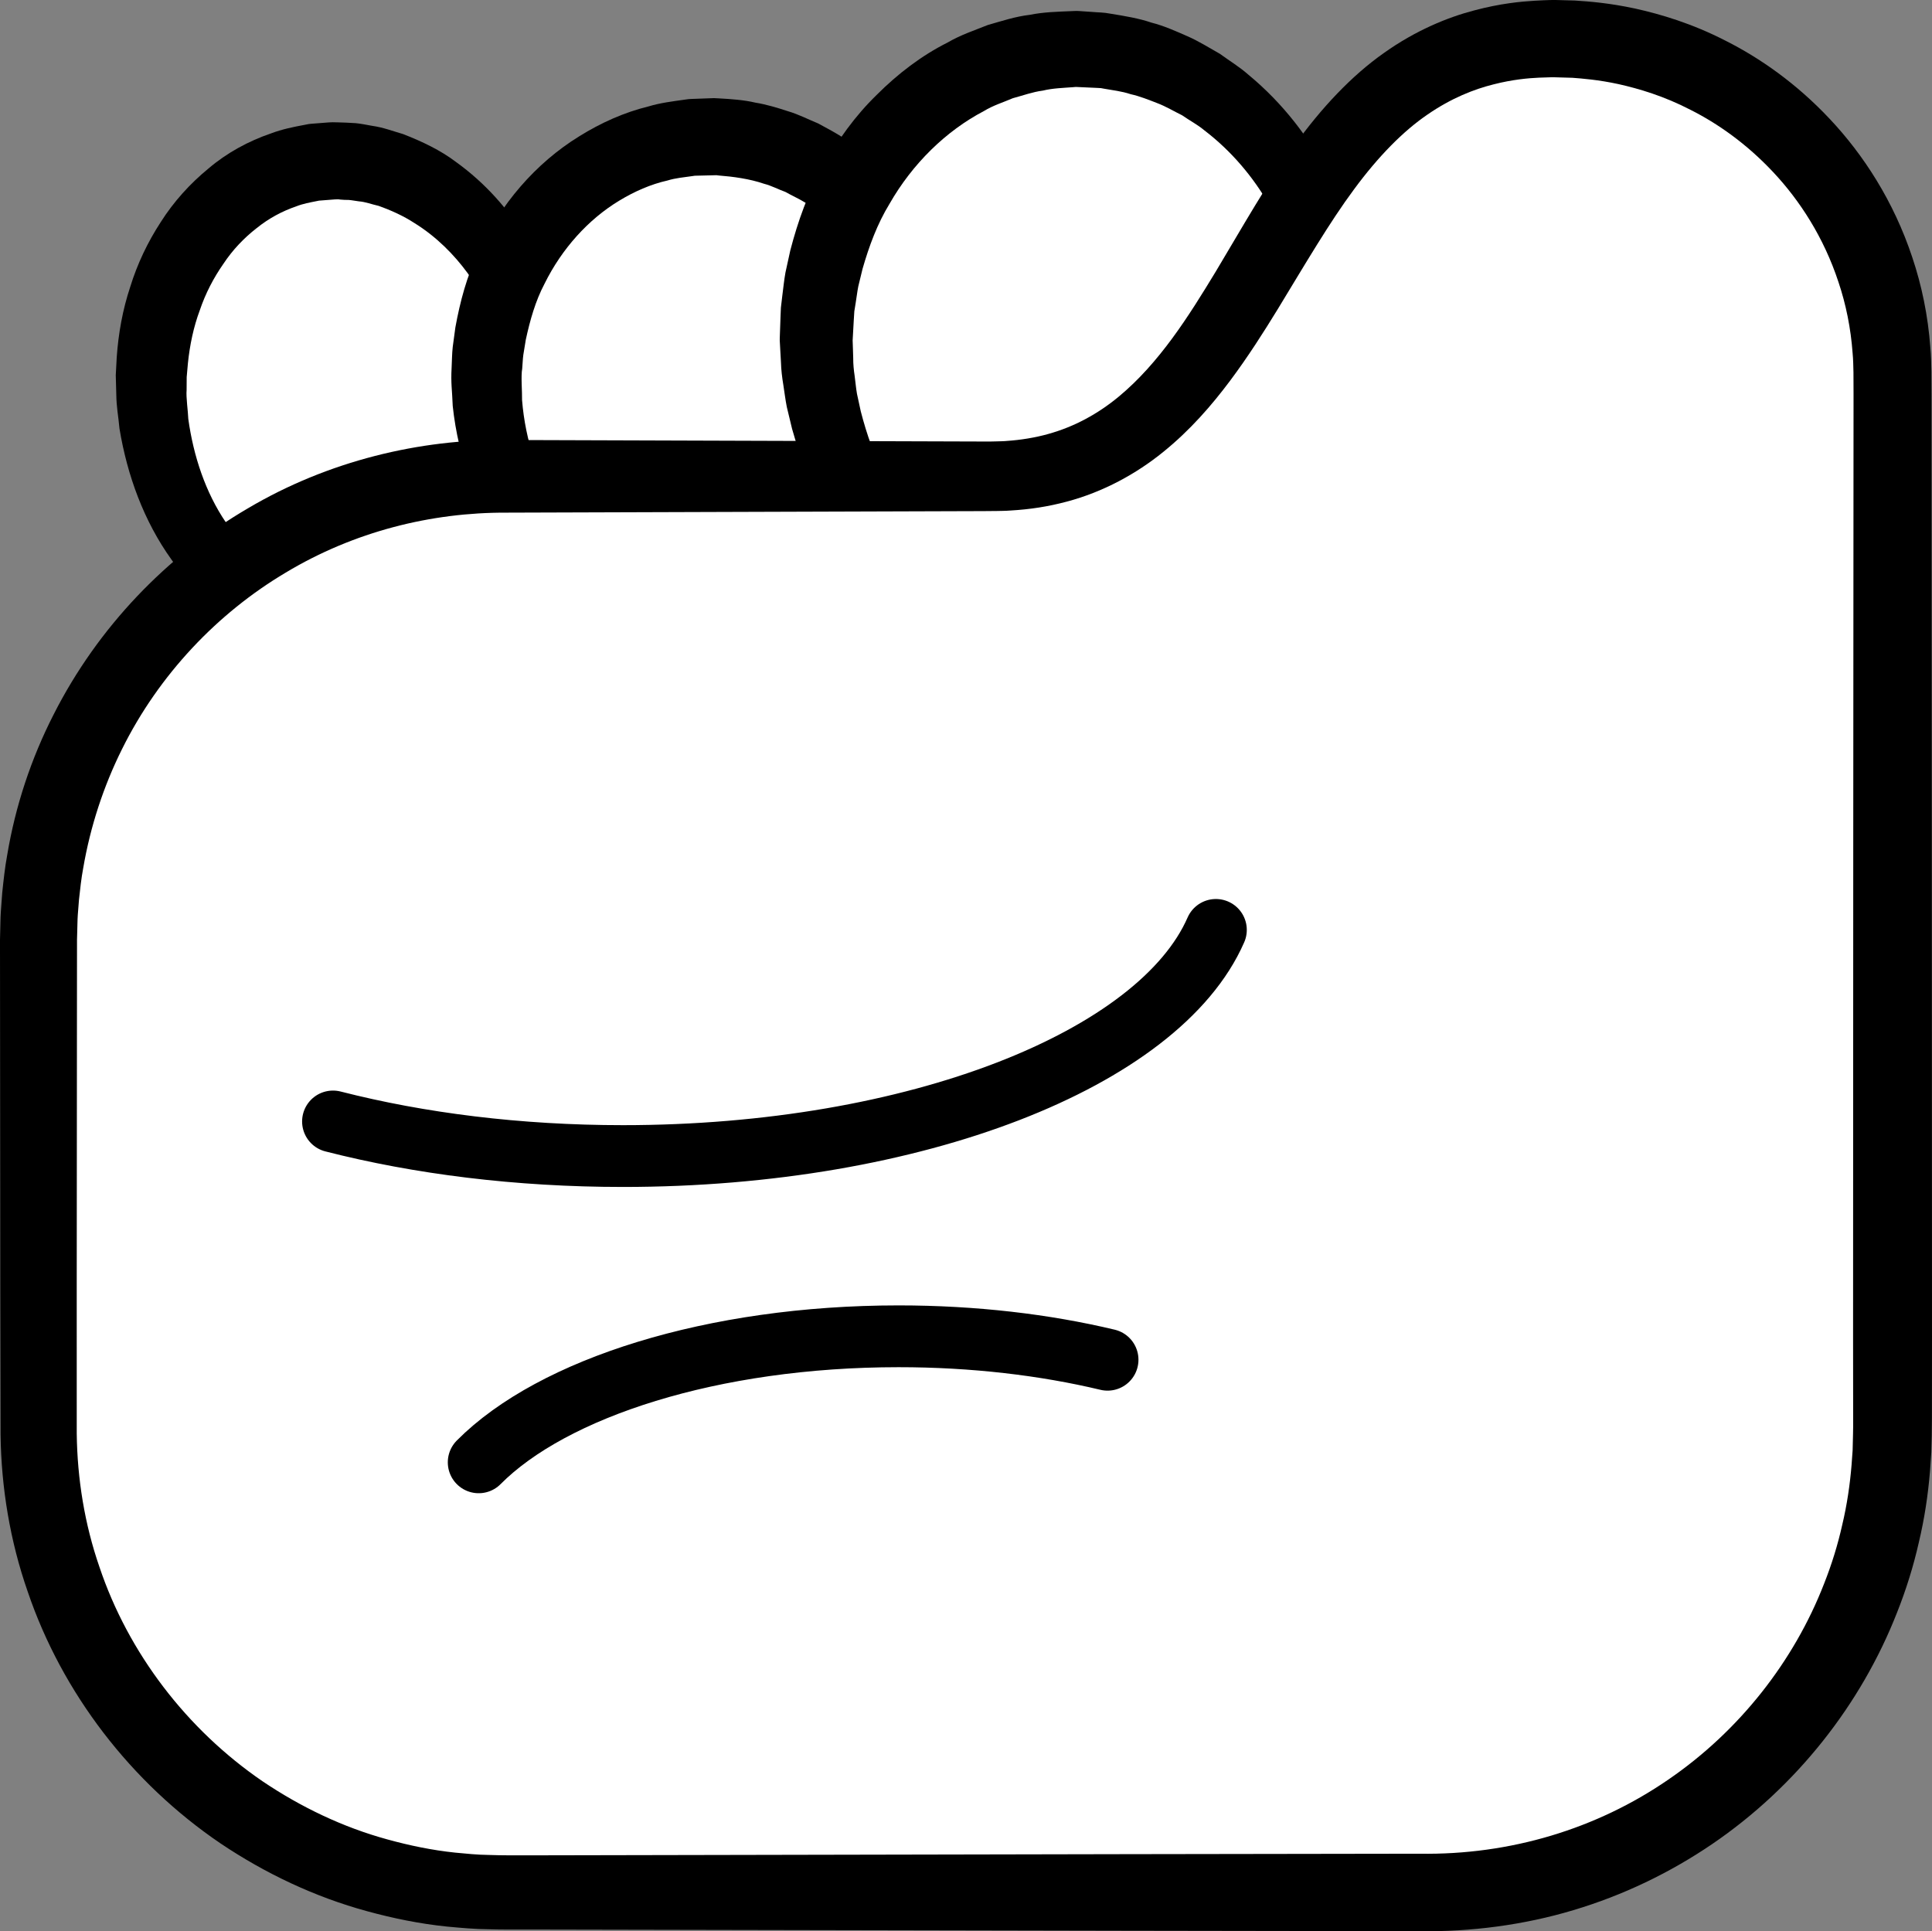 <?xml version="1.0" encoding="iso-8859-1"?>
<!-- Generator: Adobe Illustrator 19.2.0, SVG Export Plug-In . SVG Version: 6.00 Build 0)  -->
<!DOCTYPE svg PUBLIC "-//W3C//DTD SVG 1.1//EN" "http://www.w3.org/Graphics/SVG/1.1/DTD/svg11.dtd">
<svg version="1.1" xmlns="http://www.w3.org/2000/svg" xmlns:xlink="http://www.w3.org/1999/xlink" x="0px" y="0px"
	 viewBox="0 0 125.046 125.011" style="enable-background:new 0 0 125.046 125.011;" xml:space="preserve">
<rect x="0" y="0" width="125.046" height="125.011" fill="#808080" stroke="none"/>
<g id="noka">
	<g id="noka_2_">
		<g>
			
				<ellipse transform="matrix(0.991 -0.138 0.138 0.991 -3.327 3.34)" style="fill:#FFFFFF;" cx="22.449" cy="25.693" rx="12.608" ry="15.333"/>
			<path d="M36.927,23.762c0,0,0.031,0.342,0.09,0.984c0.015,0.16,0.031,0.34,0.049,0.537c0.005,0.228,0.01,0.477,0.016,0.746
				c0.009,0.544,0.023,1.175-0.045,1.828c-0.068,1.332-0.349,2.948-0.933,4.729c-0.588,1.778-1.555,3.714-3.064,5.54
				c-0.738,0.924-1.678,1.76-2.722,2.532c-1.085,0.718-2.288,1.383-3.644,1.77c-0.329,0.126-0.679,0.181-1.027,0.258l-0.525,0.107
				l-0.264,0.052l-0.351,0.035c-0.302,0.025-0.606,0.05-0.911,0.075c-0.295,0.03-0.762-0.003-1.139-0.011
				c-1.571-0.07-2.996-0.387-4.404-0.985c-1.396-0.574-2.718-1.368-3.87-2.359c-1.17-0.973-2.213-2.109-3.079-3.369
				c-1.792-2.492-2.871-5.461-3.371-8.489C7.65,26.83,7.54,26.416,7.526,25.506l-0.033-1.221l0.062-1.159
				c0.108-1.541,0.382-3.078,0.872-4.551c0.456-1.481,1.128-2.899,1.978-4.201c0.832-1.312,1.892-2.488,3.097-3.474
				c1.187-1.01,2.585-1.768,4.034-2.263c0.72-0.273,1.465-0.423,2.203-0.56l0.138-0.027l0.069-0.013l0.034-0.007l0.183-0.02
				l0.226-0.017l0.449-0.035c0.31-0.019,0.548-0.06,0.996-0.038c0.401,0.01,0.8,0.024,1.194,0.053
				c0.38,0.038,0.712,0.114,1.065,0.173c0.704,0.097,1.349,0.347,2,0.534c1.252,0.489,2.427,1.053,3.399,1.789
				c1.983,1.424,3.403,3.119,4.416,4.723c1.006,1.613,1.666,3.125,2.076,4.401c0.234,0.63,0.369,1.212,0.493,1.717
				c0.137,0.501,0.216,0.935,0.266,1.288c0.113,0.704,0.174,1.079,0.174,1.079L36.927,23.762z M32.956,24.23
				c0,0-0.062-0.301-0.179-0.865c-0.05-0.284-0.127-0.629-0.257-1.025c-0.116-0.399-0.239-0.86-0.45-1.35
				c-0.348-1.006-0.963-2.152-1.814-3.324c-0.854-1.165-2-2.341-3.438-3.231c-0.71-0.461-1.495-0.817-2.319-1.111
				c-0.424-0.091-0.84-0.261-1.282-0.292c-0.214-0.025-0.449-0.077-0.648-0.089c-0.188,0.003-0.375-0.01-0.564-0.026
				c-0.143-0.037-0.496,0.007-0.784,0.026l-0.449,0.035l-0.226,0.017c-0.145,0.016,0.165-0.019,0.126-0.014l-0.021,0.005
				l-0.042,0.009l-0.085,0.018c-0.453,0.091-0.914,0.171-1.356,0.347c-0.893,0.305-1.765,0.768-2.559,1.409
				c-0.801,0.623-1.547,1.395-2.152,2.312c-0.627,0.897-1.157,1.91-1.527,3.005c-0.403,1.082-0.647,2.246-0.768,3.43l-0.079,0.892
				l-0.005,0.837c-0.045,0.465,0.096,1.413,0.109,1.873c0.332,2.392,1.108,4.752,2.434,6.7c0.633,0.993,1.409,1.868,2.261,2.607
				c0.839,0.761,1.786,1.347,2.76,1.773c0.482,0.237,0.988,0.368,1.483,0.522c0.489,0.085,1.042,0.232,1.457,0.224
				c0.242,0.002,0.392,0.057,0.708,0.031c0.306-0.022,0.61-0.044,0.912-0.066l0.113-0.008l0.057-0.004l0.028-0.002
				c0.037-0.003-0.214,0.022-0.097,0.009l0.18-0.037l0.358-0.072c0.237-0.05,0.48-0.075,0.703-0.166
				c0.929-0.247,1.759-0.709,2.534-1.198c0.74-0.548,1.434-1.132,1.987-1.819c1.15-1.334,1.867-2.861,2.32-4.256
				c0.442-1.405,0.662-2.694,0.7-3.764c0.054-0.545,0.031-0.988,0.025-1.379c-0.003-0.198-0.006-0.381-0.008-0.549
				c-0.02-0.197-0.038-0.376-0.055-0.536c-0.066-0.641-0.1-0.983-0.1-0.983L32.956,24.23z"/>
		</g>
		<g>
			
				<ellipse transform="matrix(0.996 -0.086 0.086 0.996 -1.955 4.038)" style="fill:#FFFFFF;" cx="46.158" cy="24.834" rx="14.667" ry="16"/>
			<path d="M62.841,23.499c0,0,0.012,0.376,0.034,1.082c0.005,0.178,0.01,0.377,0.016,0.596c-0.013,0.255-0.027,0.534-0.043,0.835
				c-0.018,0.301-0.038,0.624-0.059,0.969c-0.048,0.326-0.1,0.671-0.154,1.037c-0.218,1.455-0.672,3.212-1.569,5.07
				c-0.88,1.86-2.218,3.815-4.099,5.556c-1.866,1.748-4.404,3.147-7.301,3.809c-0.357,0.108-0.733,0.125-1.103,0.19l-0.56,0.079
				l-0.281,0.039l-0.361,0.017c-0.668,0.017-1.285,0.072-2.177-0.017c-0.855-0.028-1.607-0.194-2.393-0.338
				c-0.389-0.081-0.767-0.213-1.154-0.32c-0.389-0.104-0.77-0.234-1.139-0.398c-3.017-1.17-5.715-3.321-7.661-6.042
				c-1.985-2.709-3.174-6.008-3.535-9.381c-0.035-1-0.13-1.464-0.072-2.481c0.022-0.445,0.024-0.911,0.072-1.34l0.171-1.267
				c0.305-1.672,0.744-3.335,1.489-4.866c1.407-3.087,3.699-5.763,6.528-7.504c1.403-0.876,2.921-1.553,4.484-1.935
				c0.772-0.234,1.562-0.326,2.34-0.438l0.146-0.02l0.073-0.01l0.036-0.005l0.169-0.01l0.248-0.009l0.493-0.018l0.49-0.018
				l0.244-0.009l0.309,0.016c0.823,0.044,1.662,0.107,2.362,0.275C49.619,6.762,50.317,6.977,51,7.2
				c0.69,0.202,1.316,0.531,1.954,0.791c0.602,0.329,1.206,0.638,1.745,1.012c2.187,1.47,3.811,3.266,4.958,5.008
				c1.161,1.742,1.857,3.432,2.297,4.844c0.108,0.354,0.21,0.69,0.306,1.006c0.069,0.322,0.133,0.624,0.194,0.905
				c0.13,0.56,0.212,1.04,0.244,1.434c0.09,0.784,0.138,1.202,0.138,1.202L62.841,23.499z M58.708,23.757
				c0,0-0.051-0.328-0.147-0.944c-0.033-0.31-0.113-0.685-0.233-1.118c-0.054-0.218-0.112-0.452-0.174-0.702
				c-0.085-0.242-0.175-0.5-0.27-0.772c-0.165-0.553-0.459-1.121-0.745-1.748c-0.35-0.595-0.709-1.248-1.198-1.871
				c-0.946-1.26-2.222-2.527-3.844-3.5c-0.402-0.247-0.842-0.439-1.266-0.68c-0.457-0.162-0.896-0.404-1.381-0.527
				c-0.932-0.322-2.032-0.466-2.909-0.533l-0.176-0.021l-0.244,0.006l-0.49,0.012l-0.493,0.012l-0.248,0.006
				c-0.132,0.008,0.145-0.01,0.108-0.006l-0.025,0.004l-0.05,0.007l-0.101,0.015c-0.536,0.079-1.087,0.122-1.619,0.287
				c-1.083,0.244-2.137,0.706-3.131,1.31c-1.991,1.205-3.704,3.099-4.824,5.366c-0.593,1.122-0.945,2.373-1.217,3.635l-0.157,0.961
				c-0.045,0.316-0.045,0.605-0.075,0.91c-0.09,0.484,0.004,1.526-0.009,2.03c0.211,2.619,1.046,5.194,2.516,7.321
				c1.457,2.123,3.485,3.793,5.718,4.705c0.273,0.133,0.555,0.234,0.843,0.313c0.286,0.083,0.565,0.194,0.853,0.257
				c0.577,0.11,1.167,0.256,1.674,0.273c0.461,0.081,1.189,0.041,1.848,0.022l0.124-0.004l0.062-0.002l0.031-0.001
				c0.035-0.001-0.19,0.01-0.082,0.003l0.209-0.031l0.417-0.059c0.275-0.05,0.558-0.049,0.822-0.135
				c2.148-0.49,4.057-1.505,5.488-2.842c1.456-1.315,2.454-2.873,3.124-4.328c0.68-1.46,1.016-2.845,1.167-3.992
				c0.039-0.286,0.076-0.558,0.111-0.813c0.01-0.241,0.02-0.467,0.029-0.677c0.012-0.21,0.023-0.404,0.033-0.582
				c-0.009-0.214-0.017-0.409-0.024-0.583c-0.033-0.705-0.051-1.081-0.051-1.081L58.708,23.757z"/>
		</g>
		<g>
			<ellipse style="fill:#FFFFFF;" cx="69.659" cy="22.001" rx="16.833" ry="18.833"/>
			<path d="M88.49,22.091c0,0-0.022,0.437-0.063,1.257c-0.011,0.206-0.023,0.436-0.036,0.688c-0.038,0.286-0.079,0.598-0.124,0.935
				c-0.048,0.337-0.099,0.699-0.153,1.085c-0.07,0.375-0.17,0.755-0.263,1.166c-0.368,1.636-1.037,3.591-2.193,5.639
				c-1.155,2.038-2.774,4.208-5.066,6.046c-2.256,1.866-5.273,3.262-8.648,3.776c-0.418,0.095-0.85,0.084-1.28,0.124l-0.649,0.041
				l-0.326,0.02l-0.408-0.014c-0.386-0.018-0.774-0.036-1.164-0.053l-0.293-0.013l-0.35-0.05l-0.704-0.107
				c-0.974-0.116-1.811-0.397-2.7-0.64c-0.848-0.334-1.738-0.621-2.543-1.086c-1.67-0.824-3.192-1.971-4.551-3.288
				c-1.385-1.302-2.534-2.855-3.502-4.513c-0.995-1.652-1.682-3.479-2.208-5.343l-0.341-1.417c-0.095-0.476-0.151-0.959-0.227-1.439
				c-0.08-0.481-0.138-0.963-0.151-1.449l-0.041-0.728l-0.02-0.364l-0.01-0.182l-0.005-0.091l-0.002-0.046
				c0-0.063-0.004,0.076,0-0.152l0.046-1.313l0.027-0.663l0.09-0.763c0.066-0.505,0.117-1.026,0.206-1.516l0.313-1.429
				c0.49-1.884,1.146-3.74,2.117-5.429c0.942-1.698,2.087-3.289,3.472-4.635c1.36-1.363,2.902-2.546,4.604-3.399
				c0.82-0.48,1.727-0.782,2.593-1.128c0.902-0.257,1.788-0.551,2.706-0.657c0.905-0.183,1.815-0.203,2.712-0.241l0.168-0.007
				l0.084-0.003l0.042-0.002l0.177,0.005l0.288,0.02l0.573,0.039c0.405,0.04,0.699,0.018,1.203,0.116
				c0.924,0.149,1.85,0.305,2.629,0.574c0.824,0.209,1.582,0.554,2.33,0.88c0.747,0.326,1.424,0.758,2.104,1.14
				c0.629,0.459,1.289,0.857,1.846,1.353c2.303,1.902,3.925,4.117,5.037,6.206c1.114,2.095,1.764,4.066,2.104,5.716
				c0.086,0.413,0.181,0.801,0.244,1.17c0.047,0.372,0.09,0.72,0.131,1.045c0.039,0.324,0.076,0.624,0.109,0.899
				c0.01,0.276,0.02,0.527,0.028,0.752c0.028,0.898,0.043,1.377,0.043,1.377L88.49,22.091z M84.492,22.001
				c0,0-0.024-0.396-0.07-1.139c-0.011-0.185-0.023-0.392-0.037-0.62c-0.035-0.225-0.073-0.471-0.114-0.737
				c-0.04-0.266-0.082-0.551-0.128-0.855c-0.06-0.301-0.15-0.616-0.228-0.951c-0.314-1.338-0.873-2.934-1.844-4.567
				c-0.955-1.634-2.315-3.316-4.125-4.698c-0.436-0.367-0.953-0.633-1.434-0.97c-0.525-0.256-1.036-0.569-1.598-0.783
				c-0.561-0.216-1.125-0.449-1.728-0.583c-0.611-0.201-1.16-0.252-1.719-0.355l-0.211-0.039l-0.279-0.015l-0.57-0.026l-0.573-0.026
				l-0.288-0.013c-0.136-0.004,0.144,0.003,0.104,0.003l-0.03,0.002L69.56,5.634l-0.121,0.01c-0.646,0.05-1.302,0.065-1.947,0.222
				c-0.657,0.084-1.288,0.318-1.939,0.492c-0.621,0.268-1.279,0.466-1.873,0.832c-2.449,1.283-4.622,3.402-6.112,6.012
				c-0.786,1.285-1.319,2.732-1.742,4.206l-0.273,1.124c-0.074,0.368-0.109,0.719-0.171,1.079l-0.087,0.538l-0.04,0.648
				l-0.073,1.312c0.005-0.201,0.002-0.035,0.004-0.07l0.001,0.036l0.003,0.073l0.005,0.146l0.01,0.292l0.018,0.584
				c-0.003,0.391,0.035,0.778,0.093,1.163c0.053,0.385,0.083,0.774,0.15,1.156l0.246,1.136c0.387,1.494,0.889,2.97,1.651,4.292
				c0.736,1.33,1.609,2.584,2.669,3.622c1.04,1.052,2.198,1.97,3.465,2.622c0.608,0.381,1.284,0.594,1.922,0.875
				c0.664,0.188,1.343,0.435,1.945,0.509l0.461,0.092l0.231,0.048l0.293,0.02c0.39,0.026,0.778,0.052,1.163,0.078l0.144,0.01
				l0.072,0.005l0.036,0.002c0.038,0.002-0.197-0.007-0.083-0.004l0.249-0.013l0.497-0.023c0.329-0.027,0.662,0.002,0.982-0.071
				c2.586-0.344,4.933-1.399,6.739-2.863c1.822-1.445,3.185-3.173,4.097-4.857c0.929-1.68,1.468-3.291,1.755-4.644
				c0.072-0.337,0.157-0.66,0.209-0.955c0.038-0.29,0.073-0.562,0.106-0.815c0.036-0.253,0.069-0.486,0.099-0.7
				c0.011-0.251,0.021-0.479,0.029-0.684c0.033-0.82,0.051-1.258,0.051-1.258L84.492,22.001z"/>
		</g>
		<g>
			<path style="fill:#FFFFFF;" d="M100.659,2.5c12.058,0,21.833,9.775,21.833,21.833V32.5v60c0,16.569-13.431,30-30,30h-60
				c-16.569,0-30-13.431-30-30V60.833c0-16.569,13.431-30,30-30c0,0,21.333,0,31.667,0C83.159,30.833,80.492,2.5,100.659,2.5z"/>
			<path d="M100.722,0.001c0,0,0.41,0.011,1.205,0.033c0.944,0.06,2.238,0.161,3.898,0.518c1.655,0.368,3.687,0.964,5.88,2.094
				c2.197,1.107,4.558,2.747,6.729,5.059c2.167,2.303,4.13,5.314,5.336,8.954c0.611,1.813,1.018,3.778,1.169,5.836
				c0.049,0.514,0.057,1.034,0.07,1.558c0.002,0.48,0.005,0.965,0.007,1.454c0.001,0.958,0.001,1.933,0.002,2.923
				c0.005,7.922,0.011,16.861,0.017,26.611c0.004,9.751,0.007,20.314,0.011,31.487c-0.001,1.397-0.002,2.803-0.004,4.218
				l-0.001,1.063l-0.011,1.131l-0.028,1.069l-0.083,1.193c-0.131,1.595-0.362,3.113-0.729,4.654
				c-0.347,1.535-0.82,3.051-1.408,4.529c-2.32,5.927-6.501,11.261-11.965,14.984c-2.731,1.857-5.766,3.321-8.985,4.278
				c-3.194,0.963-6.655,1.409-9.946,1.36c-6.272-0.01-12.62-0.019-19.019-0.029c-12.798-0.025-25.799-0.051-38.8-0.077l-1.219,0.002
				l-0.67-0.006l-0.609-0.015c-0.762-0.003-1.769-0.09-2.632-0.172c-1.746-0.178-3.473-0.529-5.165-0.992
				c-3.39-0.92-6.6-2.446-9.503-4.394c-5.79-3.932-10.253-9.74-12.48-16.308c-1.142-3.271-1.707-6.721-1.754-10.145
				c-0.006-3.18-0.011-6.344-0.017-9.49c-0.005-6.272-0.01-12.468-0.015-18.562l-0.002-2.281L0,61.402l0-0.567l0.015-0.63
				c0.013-0.386,0.01-0.736,0.036-1.15l0.093-1.265c0.088-0.829,0.171-1.624,0.319-2.426c0.532-3.199,1.562-6.285,3.007-9.112
				c2.874-5.674,7.363-10.305,12.573-13.346c5.196-3.08,11.153-4.491,16.758-4.425c5.256,0.017,10.335,0.033,15.21,0.049
				s9.548,0.031,13.991,0.045c0.555,0.002,1.107,0.004,1.656,0.005l0.411,0.001l0.356-0.008c0.264-0.009,0.57-0.01,0.763-0.033
				c0.866-0.058,1.822-0.211,2.66-0.449c1.711-0.474,3.221-1.312,4.544-2.402c2.653-2.197,4.551-5.235,6.289-8.099
				c1.732-2.891,3.314-5.713,5.086-8.163c1.76-2.452,3.729-4.539,5.805-5.998c2.067-1.471,4.143-2.312,5.836-2.753
				c1.701-0.455,3.031-0.575,3.913-0.629c0.885-0.051,1.338-0.05,1.338-0.05L100.722,0.001z M100.659,5c0,0-0.36-0.004-1.047,0.027
				c-0.686,0.032-1.701,0.115-2.95,0.436c-1.251,0.311-2.727,0.887-4.281,1.96c-1.557,1.066-3.16,2.684-4.741,4.83
				c-1.591,2.145-3.139,4.8-4.95,7.776c-0.911,1.485-1.903,3.049-3.084,4.63c-1.182,1.575-2.566,3.182-4.318,4.597
				c-1.74,1.414-3.888,2.592-6.247,3.216c-1.192,0.318-2.355,0.501-3.648,0.575c-0.346,0.027-0.583,0.022-0.863,0.03l-0.873,0.008
				c-0.548,0.002-1.1,0.004-1.656,0.005c-4.444,0.014-9.116,0.03-13.991,0.045s-9.954,0.032-15.21,0.049
				c-4.895-0.022-9.883,1.223-14.304,3.879c-4.413,2.622-8.2,6.597-10.594,11.42c-1.199,2.406-2.054,5.014-2.517,7.716
				c-0.127,0.669-0.198,1.37-0.272,2.034L5.035,59.22c-0.024,0.338-0.024,0.743-0.037,1.112l-0.014,0.503l0,0.567l-0.001,1.137
				l-0.002,2.281c-0.005,6.094-0.01,12.29-0.015,18.562c0,3.127,0,6.272,0.001,9.434c0.038,2.912,0.506,5.836,1.467,8.61
				c1.868,5.571,5.652,10.523,10.567,13.884c2.466,1.661,5.188,2.97,8.068,3.757c1.437,0.396,2.904,0.701,4.391,0.856
				c0.754,0.066,1.367,0.142,2.23,0.152l0.609,0.016l0.548,0.006l1.219,0.002c13.001-0.026,26.002-0.052,38.8-0.077
				c6.399-0.01,12.747-0.02,19.019-0.029c5.86,0.094,11.464-1.61,16.084-4.79c4.613-3.155,8.141-7.674,10.086-12.672
				c0.495-1.247,0.891-2.525,1.18-3.819c0.307-1.28,0.503-2.622,0.605-3.883l0.069-0.947l0.026-1.07l0.008-0.469l0-0.533
				l-0.001-1.063c-0.001-1.415-0.002-2.821-0.004-4.218c0.004-11.173,0.008-21.736,0.011-31.487
				c0.006-9.751,0.012-18.689,0.017-26.611c0.001-0.99,0.001-1.965,0.002-2.923c-0.002-0.469-0.004-0.935-0.005-1.396
				c-0.011-0.417-0.014-0.831-0.054-1.239c-0.118-1.634-0.436-3.19-0.92-4.625c-0.949-2.883-2.503-5.276-4.224-7.108
				c-1.724-1.84-3.597-3.148-5.34-4.026c-1.738-0.901-3.348-1.372-4.66-1.667c-1.321-0.287-2.365-0.362-2.99-0.411
				c-0.779-0.023-1.181-0.034-1.181-0.034L100.659,5z"/>
		</g>
		<path style="fill:#FFFFFF;stroke:#000000;stroke-width:4;stroke-linecap:round;stroke-linejoin:round;stroke-miterlimit:10;" d="
			M78.697,60.194c-3.652,8.354-19.444,14.639-38.371,14.639c-6.802,0-13.199-0.812-18.773-2.239"/>
		<path style="fill:#FFFFFF;stroke:#000000;stroke-width:4;stroke-linecap:round;stroke-linejoin:round;stroke-miterlimit:10;" d="
			M30.983,94.658c4.787-4.82,15.156-8.158,27.176-8.158c4.866,0,9.462,0.547,13.526,1.518"/>
	</g>
</g>
<g id="Layer_1">
</g>
</svg>
